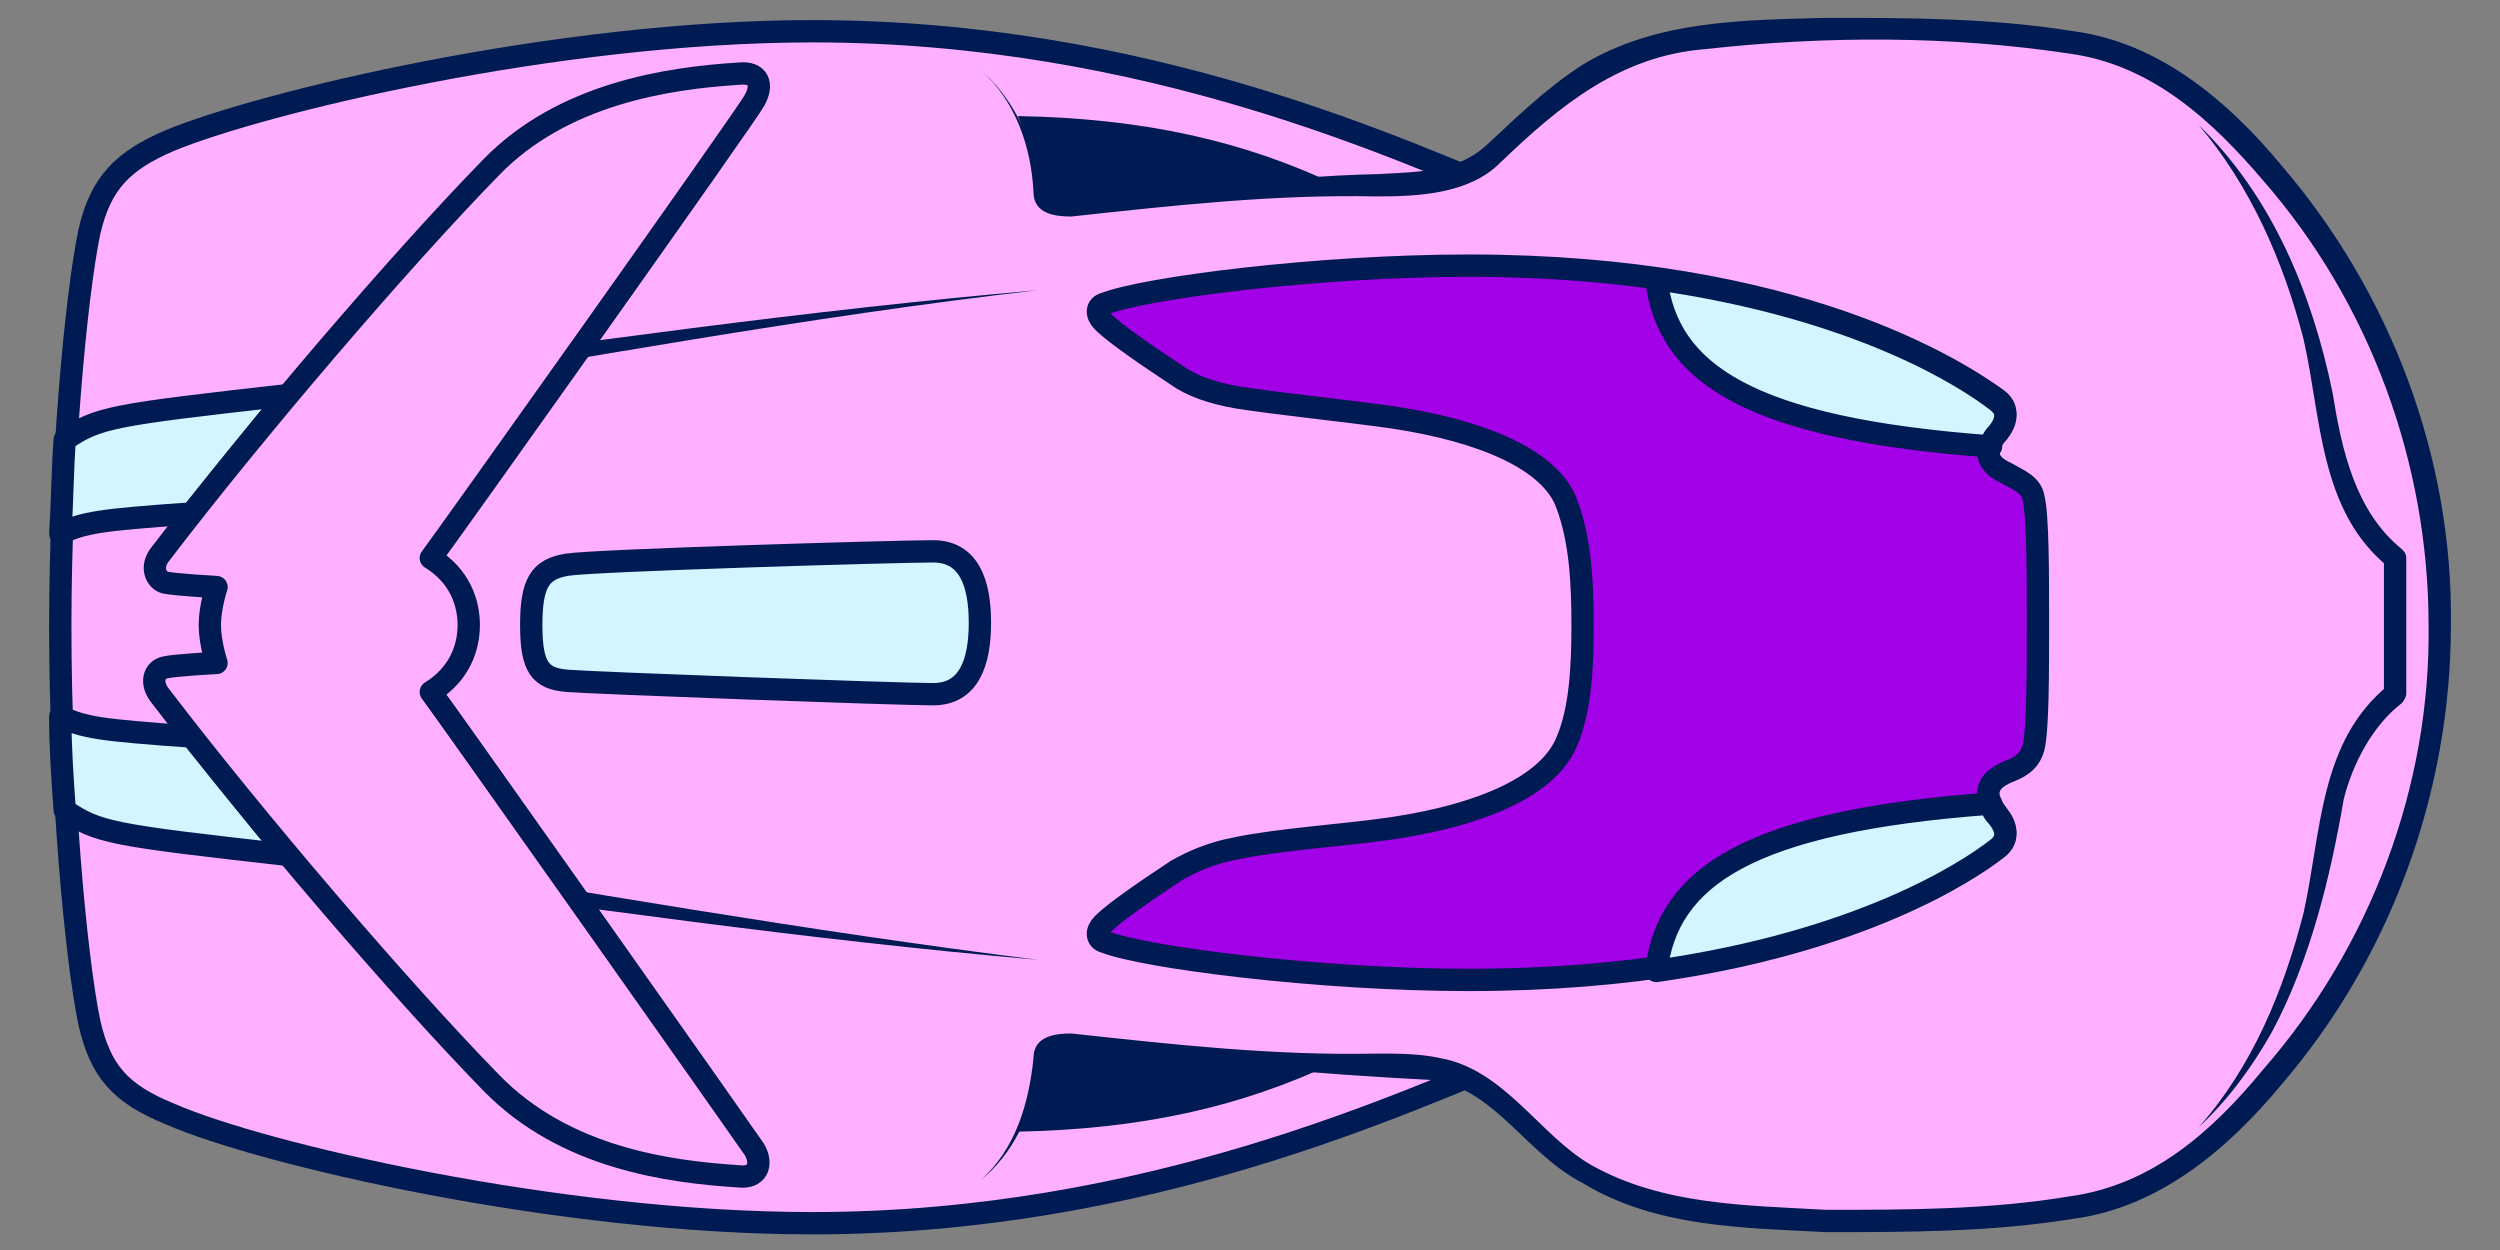<?xml version="1.0" encoding="utf-8"?>
<!-- Generator: Adobe Illustrator 28.0.0, SVG Export Plug-In . SVG Version: 6.00 Build 0)  -->
<svg version="1.1" xmlns="http://www.w3.org/2000/svg" xmlns:xlink="http://www.w3.org/1999/xlink" x="0px" y="0px"
	 viewBox="0 0 112 56" style="enable-background:new 0 0 112 56;" xml:space="preserve">
<rect x="0" y="0" width="112" height="56" fill="#808080" stroke="none"/>
<style type="text/css">
	.st0{fill:#001A54;}
	.st1{fill:#5500B4;}
	.st2{fill:#FFAFFF;stroke:#001A54;stroke-linecap:round;stroke-linejoin:round;stroke-miterlimit:10;}
	.st3{fill:#FDDEFF;stroke:#001A54;stroke-linecap:round;stroke-linejoin:round;stroke-miterlimit:10;}
	.st4{fill:#FF73FA;stroke:#001A54;stroke-linecap:round;stroke-linejoin:round;stroke-miterlimit:10;}
	.st5{fill:#DC46F3;stroke:#001A54;stroke-linecap:round;stroke-linejoin:round;stroke-miterlimit:10;}
	.st6{fill:#96E7FF;stroke:#001A54;stroke-linecap:round;stroke-linejoin:round;stroke-miterlimit:10;}
	.st7{fill:#D2F5FF;stroke:#001A54;stroke-linecap:round;stroke-linejoin:round;stroke-miterlimit:10;}
	.st8{fill:#52C9FF;stroke:#001A54;stroke-linecap:round;stroke-linejoin:round;stroke-miterlimit:10;}
	.st9{fill:#0091FF;stroke:#001A54;stroke-linecap:round;stroke-linejoin:round;stroke-miterlimit:10;}
	.st10{fill:#96E7FF;}
	
		.st11{fill-rule:evenodd;clip-rule:evenodd;fill:#FFAFFF;stroke:#001A54;stroke-linecap:round;stroke-linejoin:round;stroke-miterlimit:10;}
	.st12{fill-rule:evenodd;clip-rule:evenodd;fill:#FFAFFF;}
	
		.st13{fill-rule:evenodd;clip-rule:evenodd;fill:#A200E6;stroke:#001A54;stroke-linecap:round;stroke-linejoin:round;stroke-miterlimit:10;}
	
		.st14{fill-rule:evenodd;clip-rule:evenodd;fill:#D2F5FF;stroke:#001A54;stroke-linecap:round;stroke-linejoin:round;stroke-miterlimit:10;}
	
		.st15{fill-rule:evenodd;clip-rule:evenodd;fill:#001A54;stroke:#52C9FF;stroke-linecap:round;stroke-linejoin:round;stroke-miterlimit:10;}
	.st16{fill-rule:evenodd;clip-rule:evenodd;fill:#001A54;}
	.st17{fill:#52C9FF;}
	.st18{fill:#001A54;stroke:#52C9FF;stroke-linecap:round;stroke-linejoin:round;stroke-miterlimit:10;}
	
		.st19{fill-rule:evenodd;clip-rule:evenodd;fill:#001A54;stroke:#FF73FA;stroke-linecap:round;stroke-linejoin:round;stroke-miterlimit:10;}
	.st20{fill:#FF73FA;}
	.st21{fill:#001A54;stroke:#FF73FA;stroke-linecap:round;stroke-linejoin:round;stroke-miterlimit:10;}
	
		.st22{fill-rule:evenodd;clip-rule:evenodd;fill:#1446EB;stroke:#001A54;stroke-linecap:round;stroke-linejoin:round;stroke-miterlimit:10;}
	.st23{fill-rule:evenodd;clip-rule:evenodd;fill:#A200E6;stroke:#001A54;stroke-miterlimit:10;}
	.st24{fill-rule:evenodd;clip-rule:evenodd;fill:#A200E6;stroke:#001A54;stroke-linejoin:round;stroke-miterlimit:10;}
	.st25{fill-rule:evenodd;clip-rule:evenodd;fill:#1446EB;stroke:#001A54;stroke-miterlimit:10;}
	.st26{fill-rule:evenodd;clip-rule:evenodd;fill:#1446EB;stroke:#001A54;stroke-linejoin:round;stroke-miterlimit:10;}
	.st27{fill-rule:evenodd;clip-rule:evenodd;fill:#001A54;stroke:#52C9FF;stroke-miterlimit:10;}
	.st28{fill-rule:evenodd;clip-rule:evenodd;fill:#001A54;stroke:#52C9FF;stroke-linejoin:round;stroke-miterlimit:10;}
	.st29{fill-rule:evenodd;clip-rule:evenodd;fill:#001A54;stroke:#FF73FA;stroke-miterlimit:10;}
	.st30{fill-rule:evenodd;clip-rule:evenodd;fill:#001A54;stroke:#FF73FA;stroke-linejoin:round;stroke-miterlimit:10;}
</style>
<g id="Hintergrund">
</g>
<g id="Bahn">
</g>
<g id="Pitstop">
</g>
<g id="Items">
</g>
<g id="QR-Code_x5F_positiv">
</g>
<g id="QR-Code_x5F_negativ">
</g>
<g id="Fahrzeuge" transform="rotate(180, 56, 28)">
	<g>
		<path class="st11" d="M43.9,47.1c5.2,2.1,16.6,7.5,31.7,7.5c11.5,0,24.7-3.2,28.8-4.9c2.1-0.9,3.1-1.9,3.6-4.1
			c0.6-2.9,1.3-10.4,1.3-17.7s-0.7-14.8-1.3-17.7c-0.5-2.2-1.4-3.2-3.6-4.1c-4.1-1.8-17.4-4.9-28.8-4.9c-15.1,0-26.6,5.5-31.7,7.5
			V47.1z"/>
		<g>
			<path class="st0" d="M61.7,9.2c3.7,0.6,3.8,0.1,3.9-0.7c0.1-0.6,0.2-1.9,0.9-3.2c-5.6,0.1-10.1,1.1-14.3,3.1
				C55.5,8.5,58.6,8.7,61.7,9.2z"/>
			<path class="st0" d="M65.5,47.5c-0.1-0.9-0.2-1.4-3.9-0.7c-3.1,0.5-6.1,0.8-9.5,0.9c4.2,2,8.7,3,14.3,3.1
				C65.8,49.4,65.6,48.1,65.5,47.5z"/>
		</g>
		<g>
			<path class="st12" d="M68.1,52.9c-2.2-1.9-2.4-4.6-2.5-5.4s-0.2-1.4-3.9-0.7c-3.9,0.7-7.7,0.9-12.2,1c-3.3,0.1-3.8,0.9-6.1,2.9
				c-2.9,2.6-4.9,4-14.3,4c-11.2,0-13.5-1.1-16.6-4C7.2,45.7,2.7,37.8,2.7,28s4.5-17.7,9.7-22.6c3.1-2.9,5.4-4,16.6-4
				c9.4,0,11.4,1.4,14.3,4c2.3,2,2.7,2.8,6.1,2.9c4.5,0.1,8.3,0.3,12.2,1c3.7,0.6,3.8,0.1,3.9-0.7s0.4-3.5,2.5-5.4"/>
			<path class="st0" d="M68.1,52.9c-1.4-1.2-2.3-3-2.6-4.8c-0.2-1.2-0.2-1.5-1.5-1.4c-4.5,0.7-9.1,1.4-13.7,1.5
				c-1.9,0.1-3.6,0.1-4.9,1.3c-1.3,1.2-2.6,2.5-4.3,3.6c-3.3,2-7.2,2-10.9,2.1c-3.7,0-7.4,0-11.1-0.6c-3.8-0.5-6.9-3.1-9.3-6
				C4.9,42.9,2.1,35.5,2.2,28c0-7.5,2.7-14.9,7.6-20.6c2.4-2.9,5.5-5.5,9.3-6c3.7-0.6,7.4-0.6,11.1-0.6C33.9,1,37.8,1,41.1,3
				c2.5,1.3,3.8,4,6.5,4.6C53.2,7.9,58.4,8.3,64,9.3c0.4,0,0.9,0,1.2-0.2c0.2-0.2,0.2-0.8,0.3-1.2c0.3-1.8,1.1-3.6,2.6-4.8
				c-1.6,1.4-2.2,3.5-2.4,5.5c0,1-1,1.1-1.7,1.1c-4.6-0.5-9.1-1-13.7-0.9c-0.9,0-1.9,0-2.8-0.2c-2.9-0.5-4.5-3.5-6.8-4.8
				C37.5,2,33.7,2,30.2,1.8c-3.6,0-7.3,0-10.9,0.6c-3.7,0.5-6.4,2.9-8.7,5.7C5.8,13.6,3.1,20.8,3.2,28c0,7.2,2.6,14.4,7.4,19.9
				c2.3,2.7,5,5.2,8.7,5.7c5.3,0.8,10.9,0.8,16.3,0.2c3.8-0.3,6.5-2.5,9.2-5.1c1.4-1.4,3.7-1.5,5.5-1.5c4.6,0.1,9.1-0.4,13.7-0.9
				c0.7,0,1.7,0.1,1.7,1.1C65.8,49.4,66.5,51.5,68.1,52.9L68.1,52.9z"/>
		</g>
		<g>
			<path class="st0" d="M13.5,50.4c-3.3-3.2-5.1-7.6-6-12c-0.4-2.5-1-5.3-3.1-7c-0.1-0.1-0.2-0.2-0.2-0.4c0-2,0-4,0-6.1
				c0-0.1,0.1-0.3,0.2-0.4c1.3-1,2.2-2.7,2.6-4.3c0.6-3.5,1.5-7.2,3.2-10.4c0.9-1.6,2-3.1,3.3-4.3c-2.4,2.7-3.8,6.1-4.7,9.6
				C8,18.7,8.1,22.8,5,25.3c0,0,0.2-0.4,0.2-0.4c0,2,0,4,0,6.1c0,0-0.2-0.4-0.2-0.4c3.1,2.5,3,6.7,3.8,10.2
				C9.7,44.3,11.2,47.7,13.5,50.4L13.5,50.4z"/>
		</g>
		<path class="st13" d="M41.1,28c0,1.9,0.1,3.8,0.7,5.4c0.7,2,3.8,3.3,7.8,3.9c2.1,0.3,5.1,0.6,7,0.9c1.1,0.2,2,0.5,2.7,1
			c1.2,0.8,2.7,1.8,3.3,2.4c0.3,0.3,0.3,0.7-0.1,0.8c-1.8,0.7-9.5,1.7-16.3,1.7c-14.7,0-21.9-4.7-23.7-6c-0.5-0.4-0.4-0.9,0-1.4
			c0.7-0.9,0.5-1.5-0.4-1.9c-0.5-0.3-1.1-0.5-1.2-1.1c-0.2-0.8-0.2-3.4-0.2-5.6s0-4.8,0.2-5.6c0.2-0.7,0.7-0.9,1.2-1.1
			c0.9-0.4,1.1-1,0.4-1.9c-0.4-0.5-0.5-1,0-1.4c1.8-1.4,9-6,23.7-6c6.7,0,14.5,1,16.3,1.7c0.4,0.1,0.4,0.5,0.1,0.8
			c-0.6,0.6-2.1,1.6-3.3,2.4c-0.7,0.4-1.6,0.8-2.7,1c-1.9,0.4-5,0.6-7,0.9c-4,0.6-7,1.9-7.8,3.9C41.2,24.2,41.1,26.1,41.1,28z"/>
		<path class="st14" d="M88.2,28c0,1.9-0.4,2.5-1.6,2.7s-14.8,0.6-16.4,0.6s-2.1-1.4-2.1-3.2s0.5-3.2,2.1-3.2s15.2,0.5,16.4,0.6
			S88.2,26.1,88.2,28z"/>
		<path class="st7" d="M37.8,43.5c-9.1-1.3-13.9-4.4-15.3-5.5c-0.5-0.4-0.4-0.9,0-1.4c0.2-0.2,0.3-0.4,0.3-0.6
			C33.7,36.8,37.3,39.3,37.8,43.5z M37.8,12.5c-9.1,1.3-13.9,4.4-15.3,5.5c-0.5,0.4-0.4,0.9,0,1.4c0.2,0.2,0.3,0.4,0.3,0.6
			C33.7,19.2,37.3,16.7,37.8,12.5z M99.1,38.3c8-0.9,8.5-1,10-2c0.1-1.3,0.1-2.7,0.2-4.2c-1.1,0.5-1.7,0.6-5.9,0.9
			C102,34.7,100.6,36.5,99.1,38.3z M103.4,23c4.2,0.3,4.8,0.4,5.9,0.9c0-1.4-0.1-2.8-0.2-4.2c-1.5-1-2-1.1-10-2
			C100.6,19.5,102,21.3,103.4,23z"/>
		<g>
			<path class="st0" d="M65.5,13c10.4,0.9,20.7,2.4,31,3.8c0.7,0.1,0.5,1.1-0.1,1C86.1,16.1,75.9,14.3,65.5,13L65.5,13z"/>
		</g>
		<g>
			<path class="st0" d="M65.5,43c10.4-1.2,20.6-3.1,30.9-4.8c0.6-0.1,0.8,0.9,0.2,1C86.3,40.6,75.9,42.1,65.5,43L65.5,43z"/>
		</g>
		<path class="st11" d="M102.6,28c0,0.8-0.3,1.7-0.3,1.7s1.8,0.1,2.3,0.2c0.4,0.1,0.7,0.7,0.2,1.3c-4.2,5.5-10.7,13.1-14.8,17.3
			c-3.2,3.3-7.9,4-11.1,4.2c-0.9,0.1-1.1-0.5-0.7-1.2c0.3-0.6,14.1-20,14.5-20.5c-1.3-0.8-1.7-2-1.7-3s0.4-2.2,1.7-3
			C92.3,24.5,78.6,5.1,78.2,4.5c-0.4-0.7-0.1-1.3,0.7-1.2c3.1,0.2,7.8,0.8,11.1,4.2c4.1,4.2,10.6,11.8,14.8,17.3
			c0.5,0.6,0.3,1.2-0.2,1.3c-0.4,0.1-2.3,0.2-2.3,0.2S102.6,27.2,102.6,28z"/>
	</g>
</g>
</svg>
